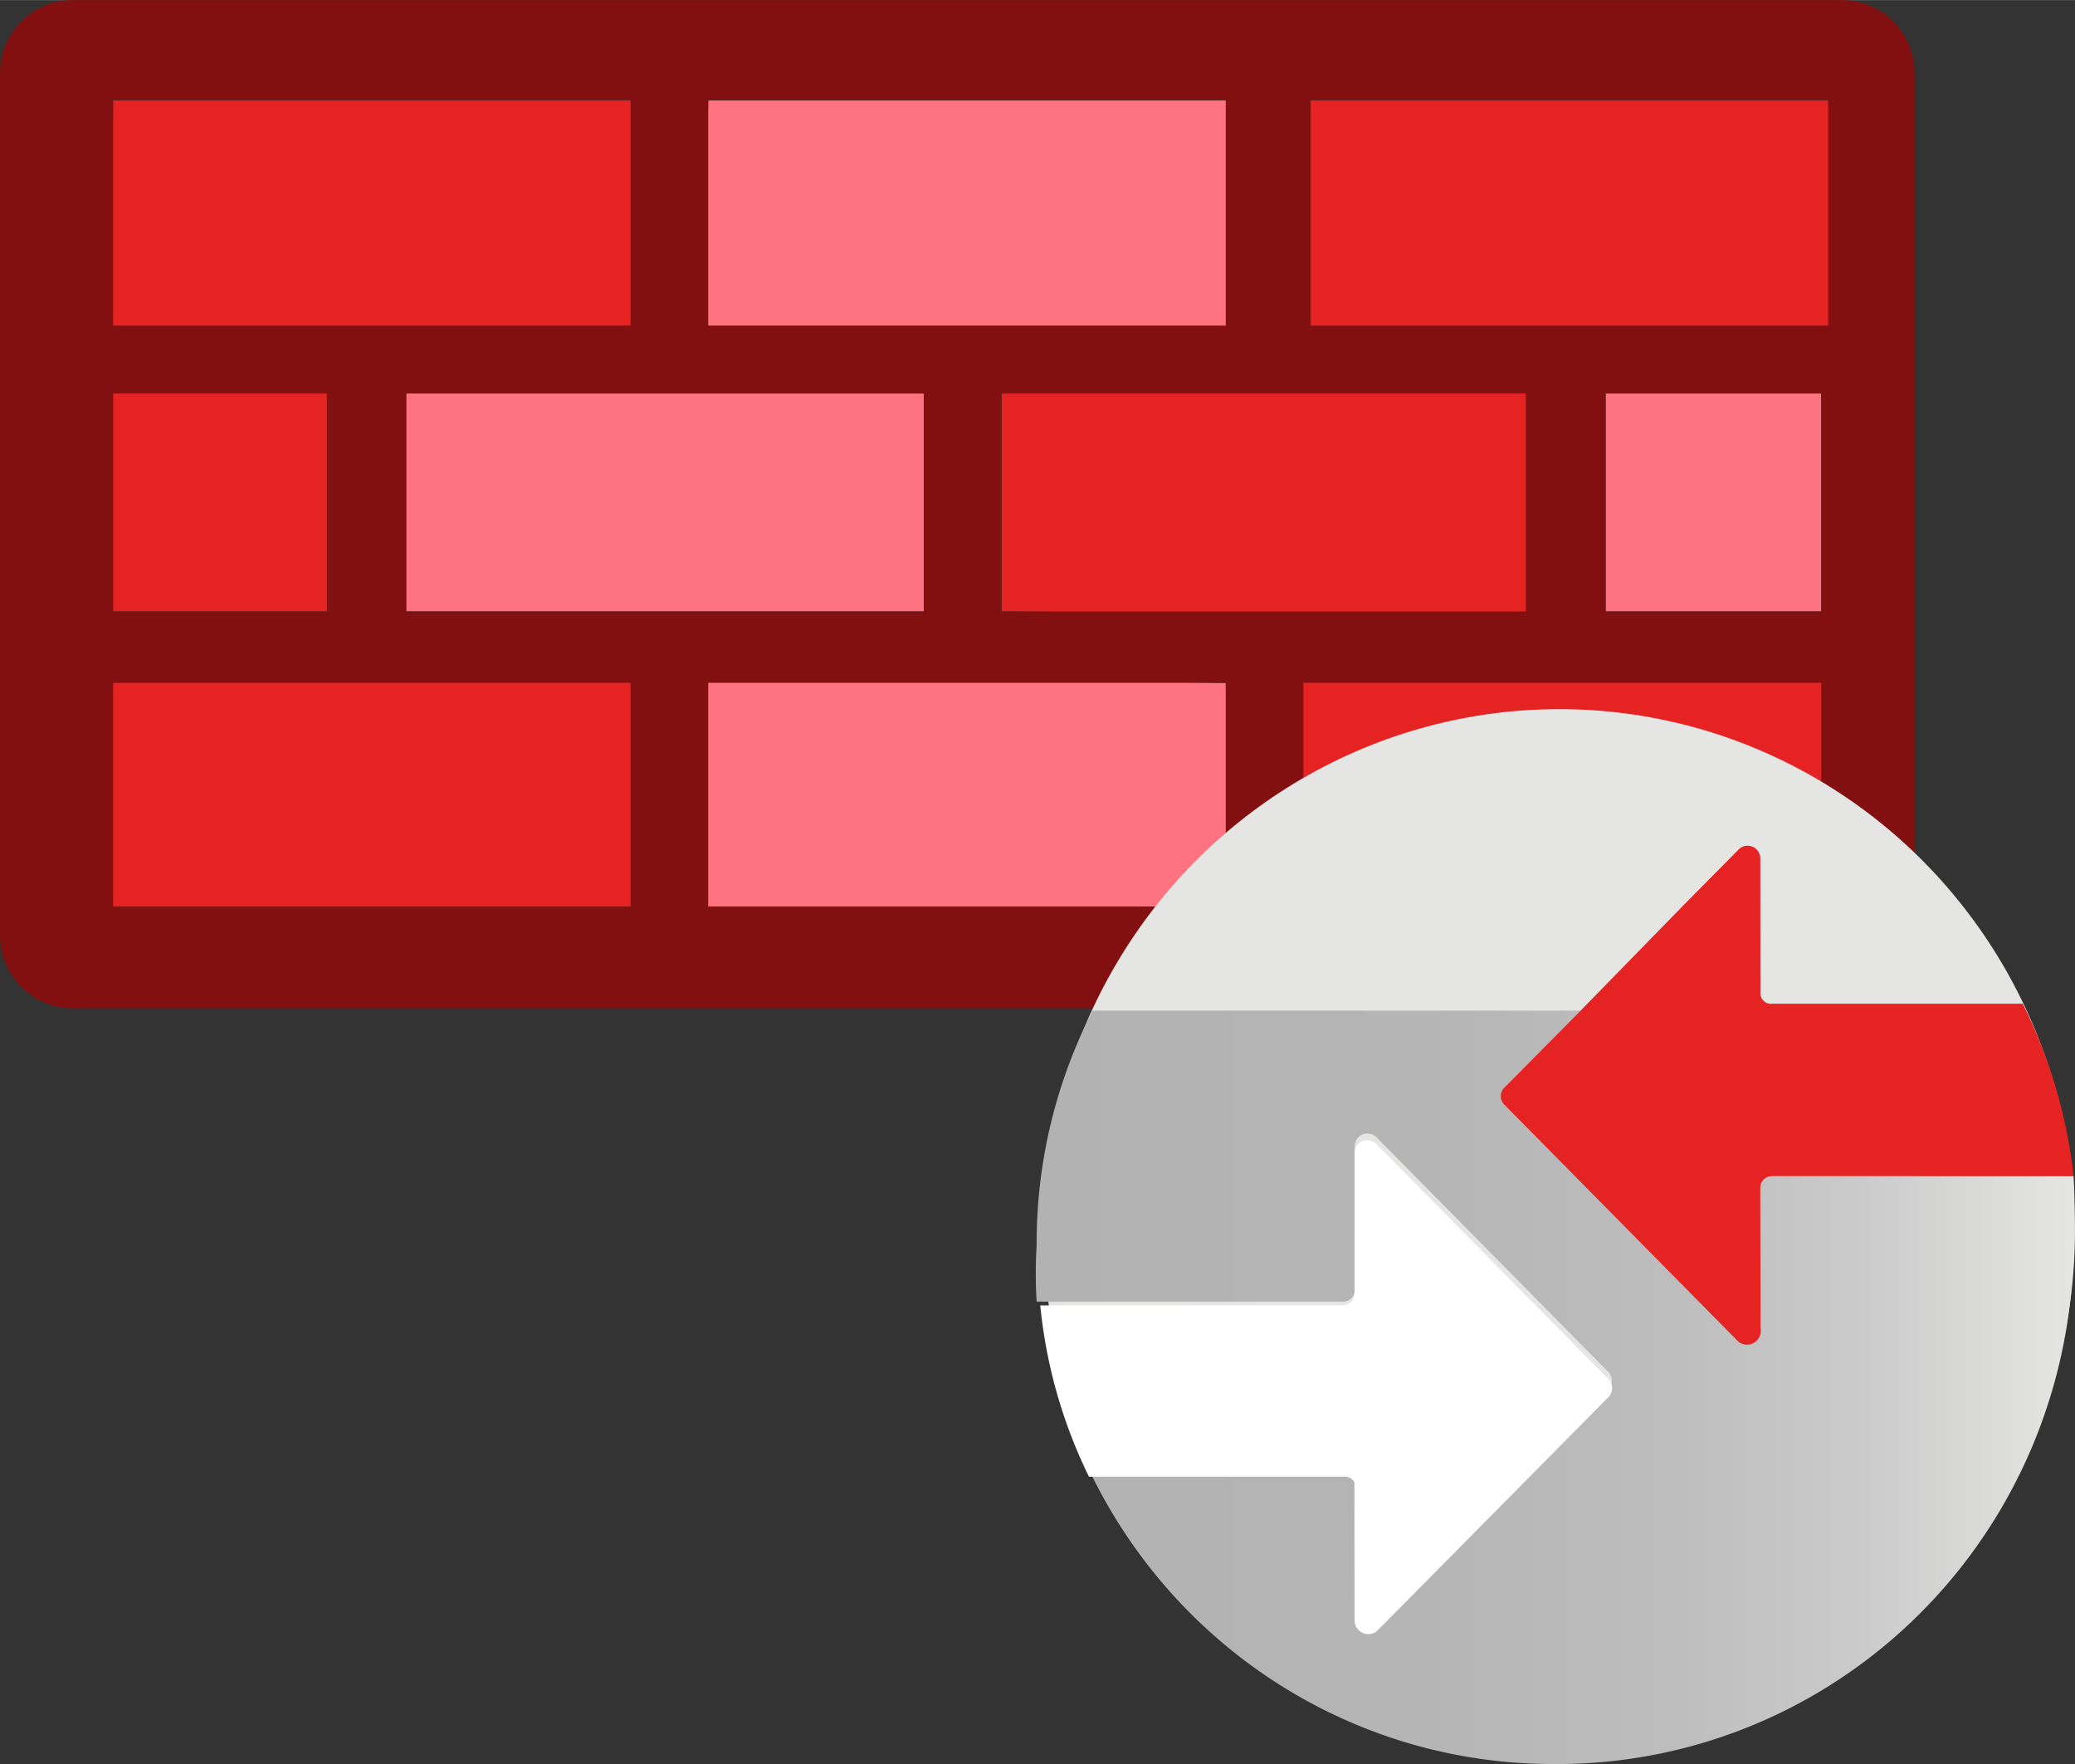 <?xml version="1.0" encoding="UTF-8" standalone="no"?>
<!-- Generated by Microsoft Visio, SVG Export Azure Firewall Security Partner Provider.svg Page-1 -->

<svg
   xmlns:dc="http://purl.org/dc/elements/1.1/"
   xmlns:cc="http://creativecommons.org/ns#"
   xmlns:rdf="http://www.w3.org/1999/02/22-rdf-syntax-ns#"
   xmlns:svg="http://www.w3.org/2000/svg"
   xmlns="http://www.w3.org/2000/svg"
   xmlns:sodipodi="http://sodipodi.sourceforge.net/DTD/sodipodi-0.dtd"
   xmlns:inkscape="http://www.inkscape.org/namespaces/inkscape"
   width="0.787in"
   height="0.669in"
   viewBox="0 0 56.693 48.188"
   xml:space="preserve"
   class="st9"
   version="1.1"
   id="svg88"
   sodipodi:docname="Azure Firewall Security Partner Provider.svg"
   style="font-size:12px;overflow:visible;color-interpolation-filters:sRGB;fill:none;fill-rule:evenodd;stroke-linecap:square;stroke-miterlimit:3"
   inkscape:version="0.92.5 (2060ec1f9f, 2020-04-08)"><rect x="0" y="0" width="56.693" height="48.188" fill="#333333" stroke="none"/><sodipodi:namedview
   pagecolor="#ffffff"
   bordercolor="#666666"
   borderopacity="1"
   objecttolerance="10"
   gridtolerance="10"
   guidetolerance="10"
   inkscape:pageopacity="0"
   inkscape:pageshadow="2"
   inkscape:window-width="640"
   inkscape:window-height="480"
   id="namedview90"
   showgrid="false"
   inkscape:zoom="1.6400588"
   inkscape:cx="34.874785"
   inkscape:cy="26.591193"
   inkscape:window-x="0"
   inkscape:window-y="0"
   inkscape:window-maximized="0"
   inkscape:current-layer="svg88" />
	<style
   type="text/css"
   id="style2">
	<![CDATA[
		.st1 {fill:#e62323;stroke:none;stroke-linecap:butt;stroke-width:25.718}
		.st2 {fill:#ff7381;stroke:none;stroke-linecap:butt;stroke-width:25.718}
		.st3 {fill:#e62323;stroke:none;stroke-linecap:butt;stroke-width:27.66}
		.st4 {fill:#821010;stroke:none;stroke-linecap:butt;stroke-width:25.718}
		.st5 {fill:#e5e5e4;stroke:none;stroke-linecap:butt;stroke-width:17.387}
		.st6 {fill:url(#grad0-24);stroke:none;stroke-linecap:butt;stroke-width:16.886}
		.st7 {fill:#e62323;stroke:none;stroke-linecap:butt;stroke-width:16.886}
		.st8 {fill:#ffffff;stroke:none;stroke-linecap:butt;stroke-width:16.886}
		.st9 {fill:none;fill-rule:evenodd;font-size:12px;overflow:visible;stroke-linecap:square;stroke-miterlimit:3}
	]]>
	</style>

	<defs
   id="Patterns_And_Gradients">
		<linearGradient
   id="grad0-24"
   x1="-0.003"
   y1="102.567"
   x2="24.165"
   y2="102.567"
   gradientTransform="scale(1.174,0.852)"
   gradientUnits="userSpaceOnUse">
			<stop
   offset="0"
   stop-color="#b3b2b3"
   stop-opacity="1"
   id="stop4" />
			<stop
   offset="0.38"
   stop-color="#b6b5b5"
   stop-opacity="1"
   id="stop6" />
			<stop
   offset="0.61"
   stop-color="#bebdbe"
   stop-opacity="1"
   id="stop8" />
			<stop
   offset="0.8"
   stop-color="#cccbcb"
   stop-opacity="1"
   id="stop10" />
			<stop
   offset="0.96"
   stop-color="#e0e0df"
   stop-opacity="1"
   id="stop12" />
			<stop
   offset="1"
   stop-color="#e5e5e4"
   stop-opacity="1"
   id="stop14" />
		</linearGradient>
	</defs>
	<g
   id="g86"
   transform="translate(-25.718,-25.717)">
		<title
   id="title18">Page-1</title>
		<g
   id="group13986-1"
   transform="translate(25.718,-34.016)">
			<title
   id="title20">Azure Firewall Security Partner Provider.13986</title>
			<g
   id="group13987-2">
				<title
   id="title22">layer1</title>
				<g
   id="shape13988-3"
   transform="translate(3.031,-39.068)">
					<title
   id="title24">path10-7</title>
					<path
   d="M 14.2,101.54 H 0.06 l -0.06,6.34 14.43,0.04 -0.23,-6.39 z"
   class="st1"
   id="path26"
   inkscape:connector-curvature="0"
   style="fill:#e62323;stroke:none;stroke-width:25.718;stroke-linecap:butt" />
				</g>
				<g
   id="shape13989-5"
   transform="translate(19.162,-38.816)">
					<title
   id="title29">path12-3</title>
					<path
   d="M 14.33,101.29 H 0.19 l -0.19,6.3 14.52,0.33 -0.19,-6.64 z"
   class="st2"
   id="path31"
   inkscape:connector-curvature="0"
   style="fill:#ff7381;stroke:none;stroke-width:25.718;stroke-linecap:butt" />
				</g>
				<g
   id="shape13990-7"
   transform="translate(3.086,-31.489)">
					<title
   id="title34">path14-3</title>
					<path
   d="M 46.67,93.96 H 32.53 l -0.04,6.73 14.99,-0.11 -0.62,-6.62 z M 5.89,101.97 H 0 v 5.95 h 5.89 z"
   class="st1"
   id="path36"
   inkscape:connector-curvature="0"
   style="fill:#e62323;stroke:none;stroke-width:25.718;stroke-linecap:butt" />
				</g>
				<g
   id="shape13991-9"
   transform="translate(11.098,-31.489)">
					<title
   id="title39">path16-9</title>
					<path
   d="m 38.66,101.97 h -5.89 v 5.95 h 5.89 z m -24.52,0 H 0 v 5.95 h 14.14 z"
   class="st2"
   id="path41"
   inkscape:connector-curvature="0"
   style="fill:#ff7381;stroke:none;stroke-width:25.718;stroke-linecap:butt" />
				</g>
				<g
   id="shape13992-11"
   transform="translate(2.836,-23.209)">
					<title
   id="title44">path18-1</title>
					<path
   d="M 38.67,93.69 H 24.53 v 5.95 l 15.65,0.14 -0.65,-6.11 z m -24.3,7.64 -14.16,0.02 -0.21,6.57 14.47,-0.04 0.36,-6.55 z"
   class="st1"
   id="path46"
   inkscape:connector-curvature="0"
   style="fill:#e62323;stroke:none;stroke-width:25.718;stroke-linecap:butt" />
				</g>
				<g
   id="shape13993-13"
   transform="translate(19.069,-23.111)">
					<title
   id="title49">path20-0</title>
					<path
   d="M 14.42,101.5 0.13,101.27 0,107.87 14.66,107.92 Z"
   class="st2"
   id="path51"
   inkscape:connector-curvature="0"
   style="fill:#ff7381;stroke:none;stroke-width:25.718;stroke-linecap:butt" />
				</g>
				<g
   id="shape13994-15"
   transform="translate(35.212,-23.208)">
					<title
   id="title54">path22-5</title>
					<rect
   x="0"
   y="101.346"
   width="14.812"
   height="6.577"
   class="st3"
   id="rect56"
   style="fill:#e62323;stroke:none;stroke-width:27.66;stroke-linecap:butt" />
				</g>
				<g
   id="shape13995-17"
   transform="translate(0,-20.646)">
					<title
   id="title59">path8-5</title>
					<path
   d="m 50.28,107.92 a 1.983,2.006 -180 0 0 2.03,-1.95 V 82.34 A 1.983,2.006 -180 0 0 50.28,80.38 H 2.03 A 1.98,2.004 -180 0 0 0,82.34 v 23.63 a 1.98,2.004 -180 0 0 2.03,1.95 z M 49.76,97.08 h -5.89 v -5.96 h 5.89 z M 35.81,83.11 h 14.14 v 6.16 H 35.81 Z m 5.88,8.01 v 5.96 H 27.36 V 91.12 Z M 19.35,83.11 h 14.14 v 6.16 H 19.35 Z m 5.89,8.01 v 5.96 H 11.1 V 91.12 Z M 3.09,83.11 h 14.14 v 6.16 H 3.09 Z m 0,8.01 h 5.84 v 5.96 H 3.09 Z m 14.14,14.02 H 3.09 v -6.11 h 14.14 z m 16.26,0 H 19.35 v -6.11 h 14.14 z m 2.12,0 v -6.11 h 14.15 v 6.01 z"
   class="st4"
   id="path61"
   inkscape:connector-curvature="0"
   style="fill:#821010;stroke:none;stroke-width:25.718;stroke-linecap:butt" />
				</g>
				<g
   id="shape13996-19"
   transform="translate(28.512,-0.305)">
					<title
   id="title64">path1202-0</title>
					<ellipse
   cx="14.09"
   cy="93.666"
   rx="14.09"
   ry="14.258"
   class="st5"
   id="ellipse66"
   style="fill:#e5e5e4;stroke:none;stroke-width:17.387;stroke-linecap:butt" />
				</g>
				<g
   id="shape13997-21"
   transform="translate(28.303)">
					<title
   id="title69">path20-06-7</title>
					<path
   d="m 28.35,91.86 h -8.24 a 0.317,0.321 -180 0 0 -0.319,0.321 L 19.79,96 a 0.381,0.385 0 0 1 -0.601,0.255 L 12.86,89.84 a 0.319,0.322 0 0 1 0,-0.448 L 14.89,87.34 H 1.55 a 13.624,13.786 -180 0 0 -1.53,6.41 12.237,12.382 -180 0 0 0,1.54 H 8.39 A 0.317,0.321 -180 0 0 8.707,94.937 L 8.71,91.03 A 0.349,0.353 0 0 1 9.312,90.806 L 15.64,97.21 a 0.349,0.353 0 0 1 0,0.482 L 9.31,104.11 A 0.379,0.384 0 0 1 8.706,103.852 L 8.7,100.23 A 0.315,0.319 -180 0 0 8.385,99.877 L 1.45,99.88 a 14.069,14.236 -180 0 0 12.67,8.04 14.1,14.268 -180 0 0 14.23,-14.26 13.976,14.142 -180 0 0 0,-1.8 z"
   class="st6"
   id="path71"
   inkscape:connector-curvature="0"
   style="fill:url(#grad0-24);stroke:none;stroke-width:16.886;stroke-linecap:butt" />
				</g>
				<g
   id="shape13998-25"
   transform="translate(41.005,-11.499)">
					<title
   id="title74">path40-7-8</title>
					<path
   d="M 8.55,98.65 H 7.41 A 0.287,0.29 0 0 1 7.108,98.458 0.285,0.289 0 0 1 7.093,98.329 L 7.09,94.67 A 0.347,0.351 -180 0 0 6.488,94.446 L 5,95.95 2.12,98.9 0.09,100.95 a 0.317,0.321 -180 0 0 0,0.45 L 6.43,107.82 a 0.379,0.384 -180 0 0 0.666,-0.322 L 7.09,103.68 a 0.317,0.321 0 0 1 0.317,-0.321 L 15.65,103.36 a 13.689,13.852 -180 0 0 -1.39,-4.71 z"
   class="st7"
   id="path76"
   inkscape:connector-curvature="0"
   style="fill:#e62323;stroke:none;stroke-width:16.886;stroke-linecap:butt" />
				</g>
				<g
   id="shape13999-27"
   transform="translate(28.422,-3.549)">
					<title
   id="title79">path42-1-7</title>
					<path
   d="m 8.59,103.78 v 3.81 a 0.377,0.382 -180 0 0 0.419,0.329 0.379,0.384 -180 0 0 0.181,-0.073 L 15.53,101.44 a 0.349,0.353 -180 0 0 0,-0.48 L 9.19,94.54 A 0.347,0.351 -180 0 0 8.655,94.574 0.347,0.351 -180 0 0 8.588,94.764 L 8.59,98.58 A 0.319,0.322 0 0 1 8.273,98.933 L 0,98.94 c 0.16,1.63 0.61,3.21 1.33,4.68 h 6.94 a 0.315,0.319 0 0 1 0.319,0.16 z"
   class="st8"
   id="path81"
   inkscape:connector-curvature="0"
   style="fill:#ffffff;stroke:none;stroke-width:16.886;stroke-linecap:butt" />
				</g>
			</g>
		</g>
	</g>
</svg>